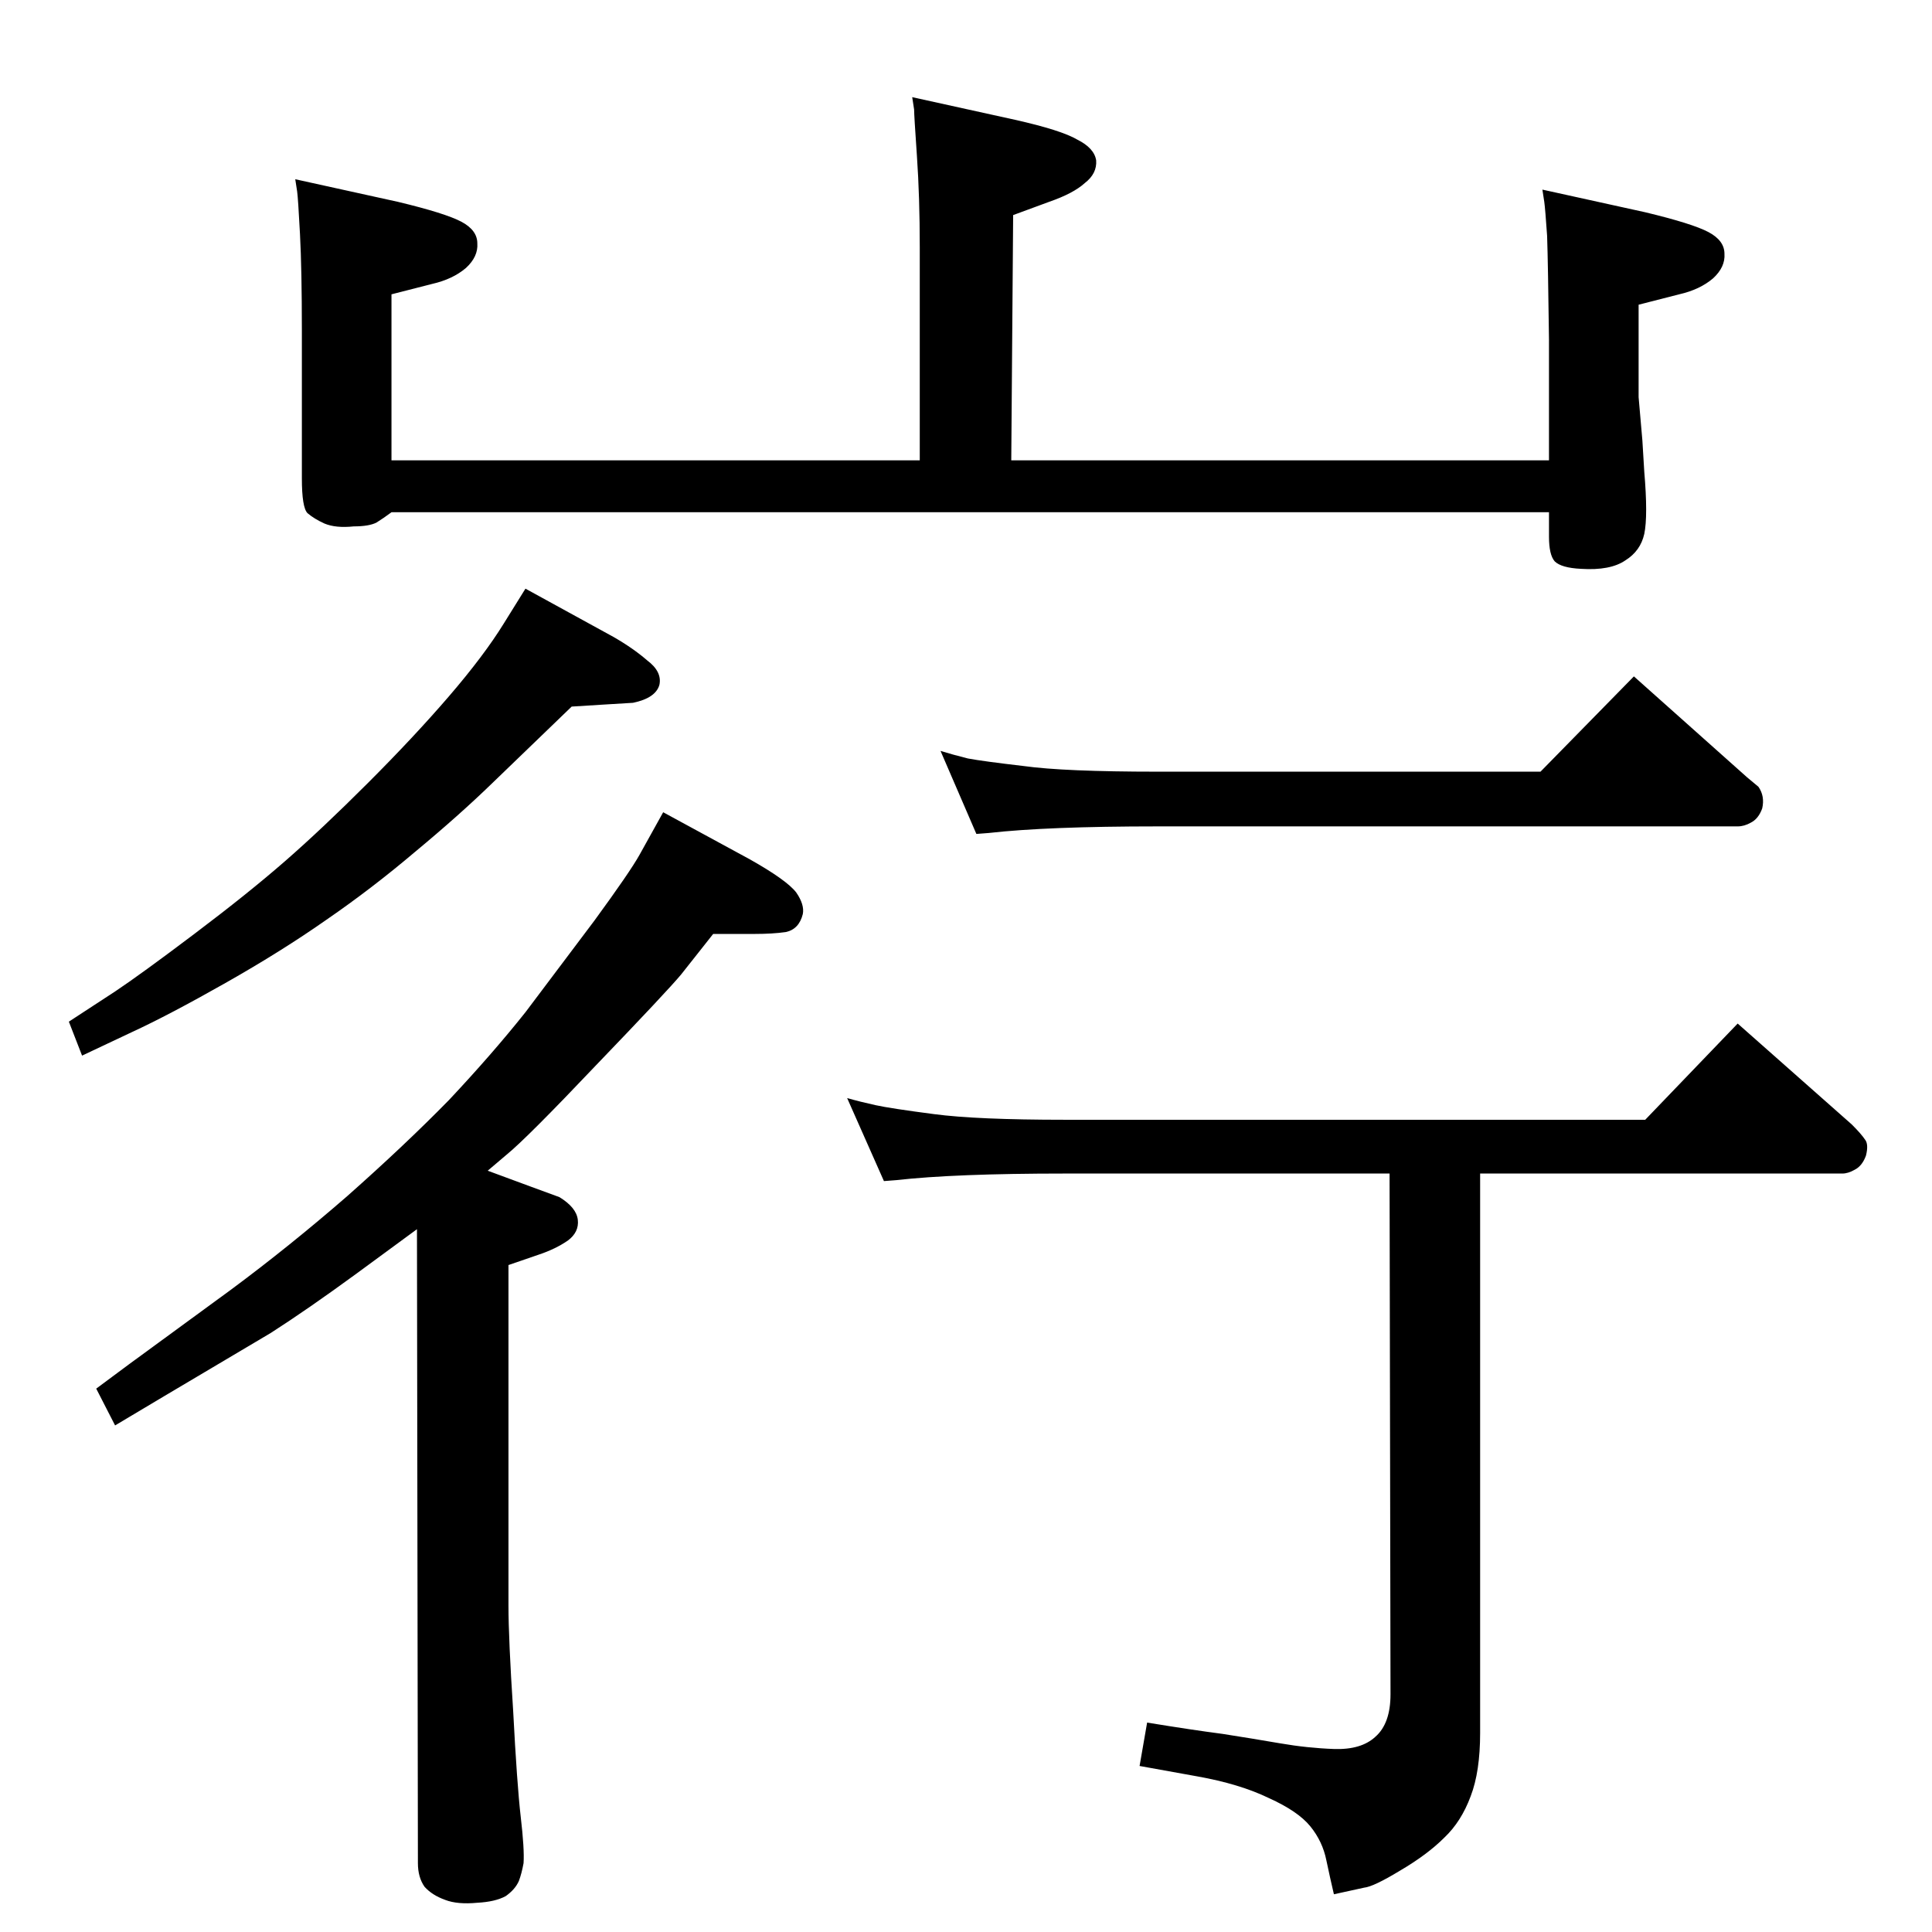 <?xml version="1.0" standalone="no"?>
<!DOCTYPE svg PUBLIC "-//W3C//DTD SVG 1.1//EN" "http://www.w3.org/Graphics/SVG/1.1/DTD/svg11.dtd" >
<svg xmlns="http://www.w3.org/2000/svg" xmlns:xlink="http://www.w3.org/1999/xlink" version="1.1" viewBox="0 0 2048 2048">
  <g transform="matrix(1 0 0 -1 0 2048)">
   <path fill="currentColor"
d="M517 807l46 -17l30 -11q18 -11 19.5 -24t-10.5 -22q-13 -9 -31 -15l-32 -11v-361q0 -35 5 -112q4 -77 8 -112q4 -34 3 -49q-2 -11 -5 -19q-4 -9 -14 -16q-11 -6 -30 -7q-21 -2 -34 3q-14 5 -22 14q-7 10 -7 25l-1 672l-64 -47q-52 -38 -91 -63l-113 -67l-52 -31l-20 39
l35 26l108 79q62 46 123 99q61 54 108 102q46 49 81 93l73 97q38 52 48 70l25 45l92 -50q39 -22 49 -35q9 -13 7 -23q-4 -16 -18 -19q-14 -2 -33 -2h-44l-34 -43q-15 -18 -90 -96q-74 -78 -95 -95zM1473 804h-344q-117 0 -179 -7l-13 -1l-39 88q14 -4 30 -7.5t62 -9.5
q45 -6 139 -6h615l98 102l121 -107q10 -10 14 -16q4 -5 1 -17q-4 -11 -12 -15q-7 -4 -13 -4h-384v-593q0 -41 -10 -67q-10 -27 -28 -44q-18 -18 -47 -35q-28 -17 -38 -18l-32 -7q-4 17 -8 36q-4 20 -17 36t-44 30q-31 15 -76 23l-61 11l8 46q49 -8 80 -12q32 -5 61 -10
t57 -6q29 -1 44 13q16 14 16 45zM1633 1230l99 101l120 -107l12 -10q7 -10 4 -23q-4 -11 -12 -15q-7 -4 -14 -4h-615q-117 0 -179 -7l-13 -1l-38 88q13 -4 29 -8q16 -3 59 -8q43 -6 142 -6h406zM557 1424l93 -51q21 -12 36 -25q16 -12 13 -26q-4 -14 -28 -19l-33 -2l-32 -2
l-84 -81q-35 -34 -82 -73q-46 -39 -94 -72q-47 -33 -107 -67t-99 -52l-53 -25l-14 36l49 32q27 18 84 61t96 77t88 83t86 92t58 77zM1642 1687q-1 81 -2 111q-2 29 -3 36l-2 13l109 -24q50 -12 67 -21t17 -23q1 -14 -12 -26q-14 -12 -36 -17l-43 -11v-53v-45l4 -46l2 -33
q4 -47 0 -66q-4 -18 -20 -28q-16 -11 -47 -9q-21 1 -28 8q-6 7 -6 26v26h-1227q-8 -6 -16 -11q-8 -4 -24 -4q-19 -2 -31 3q-11 5 -18 11q-6 6 -6 37v157q0 64 -2 102t-3 45l-2 13l109 -24q50 -12 67 -21t17 -23q1 -14 -12 -26q-14 -12 -36 -17l-43 -11v-176h560v226
q0 53 -3 96.5t-3 49.5l-2 13l109 -24q49 -11 66 -21q18 -9 20 -22q1 -14 -12 -24q-12 -11 -38 -20l-38 -14l-2 -260h570v127z" />
  </g>

</svg>

